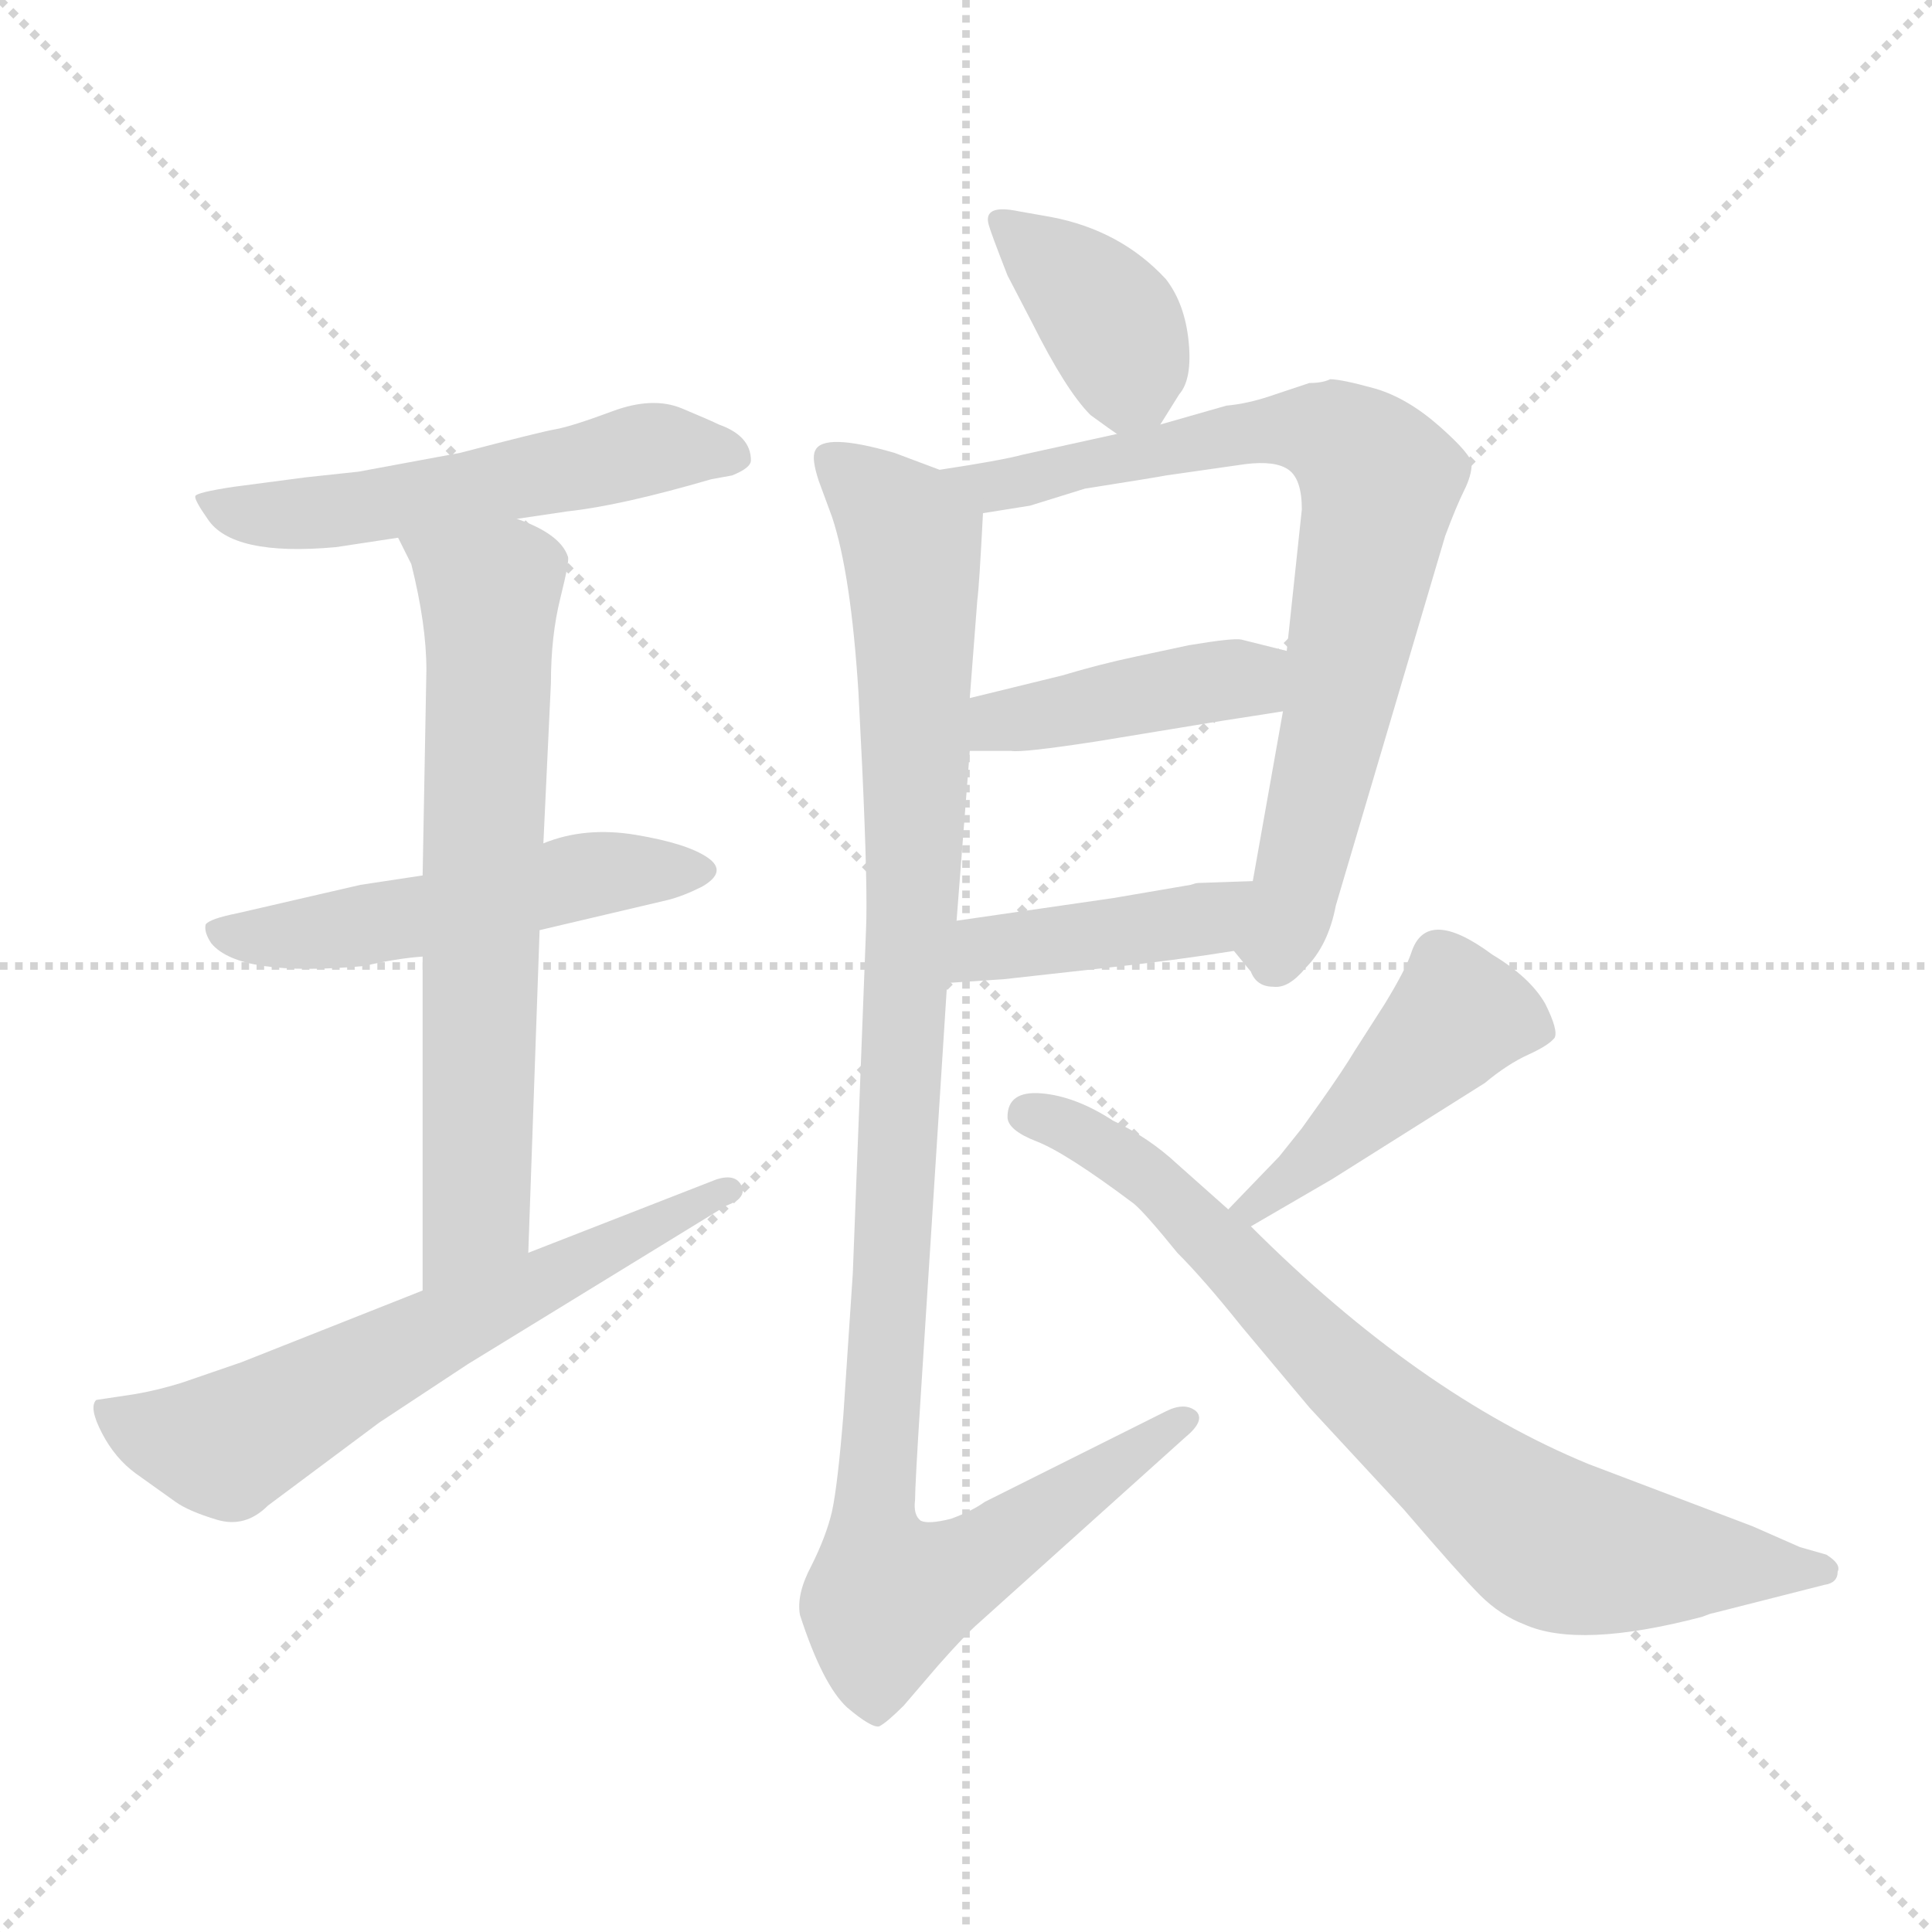 <svg xmlns="http://www.w3.org/2000/svg" version="1.1" viewBox="0 0 1024 1024">
  <g stroke="lightgray" stroke-dasharray="1,1" stroke-width="1" transform="scale(4, 4)">
    <line x1="0" y1="0" x2="256" y2="256" />
    <line x1="256" y1="0" x2="0" y2="256" />
    <line x1="128" y1="0" x2="128" y2="256" />
    <line x1="0" y1="128" x2="256" y2="128" />
  </g>
  <g transform="scale(1.0, -1.0) translate(0.0, -795.00)">
    <style type="text/css">
      
        @keyframes keyframes0 {
          from {
            stroke: blue;
            stroke-dashoffset: 539;
            stroke-width: 128;
          }
          64% {
            animation-timing-function: step-end;
            stroke: blue;
            stroke-dashoffset: 0;
            stroke-width: 128;
          }
          to {
            stroke: black;
            stroke-width: 1024;
          }
        }
        #make-me-a-hanzi-animation-0 {
          animation: keyframes0 0.689s both;
          animation-delay: 0s;
          animation-timing-function: linear;
        }
      
        @keyframes keyframes1 {
          from {
            stroke: blue;
            stroke-dashoffset: 511;
            stroke-width: 128;
          }
          62% {
            animation-timing-function: step-end;
            stroke: blue;
            stroke-dashoffset: 0;
            stroke-width: 128;
          }
          to {
            stroke: black;
            stroke-width: 1024;
          }
        }
        #make-me-a-hanzi-animation-1 {
          animation: keyframes1 0.666s both;
          animation-delay: 0.689s;
          animation-timing-function: linear;
        }
      
        @keyframes keyframes2 {
          from {
            stroke: blue;
            stroke-dashoffset: 671;
            stroke-width: 128;
          }
          69% {
            animation-timing-function: step-end;
            stroke: blue;
            stroke-dashoffset: 0;
            stroke-width: 128;
          }
          to {
            stroke: black;
            stroke-width: 1024;
          }
        }
        #make-me-a-hanzi-animation-2 {
          animation: keyframes2 0.796s both;
          animation-delay: 1.354s;
          animation-timing-function: linear;
        }
      
        @keyframes keyframes3 {
          from {
            stroke: blue;
            stroke-dashoffset: 621;
            stroke-width: 128;
          }
          67% {
            animation-timing-function: step-end;
            stroke: blue;
            stroke-dashoffset: 0;
            stroke-width: 128;
          }
          to {
            stroke: black;
            stroke-width: 1024;
          }
        }
        #make-me-a-hanzi-animation-3 {
          animation: keyframes3 0.755s both;
          animation-delay: 2.151s;
          animation-timing-function: linear;
        }
      
        @keyframes keyframes4 {
          from {
            stroke: blue;
            stroke-dashoffset: 383;
            stroke-width: 128;
          }
          55% {
            animation-timing-function: step-end;
            stroke: blue;
            stroke-dashoffset: 0;
            stroke-width: 128;
          }
          to {
            stroke: black;
            stroke-width: 1024;
          }
        }
        #make-me-a-hanzi-animation-4 {
          animation: keyframes4 0.562s both;
          animation-delay: 2.906s;
          animation-timing-function: linear;
        }
      
        @keyframes keyframes5 {
          from {
            stroke: blue;
            stroke-dashoffset: 746;
            stroke-width: 128;
          }
          71% {
            animation-timing-function: step-end;
            stroke: blue;
            stroke-dashoffset: 0;
            stroke-width: 128;
          }
          to {
            stroke: black;
            stroke-width: 1024;
          }
        }
        #make-me-a-hanzi-animation-5 {
          animation: keyframes5 0.857s both;
          animation-delay: 3.468s;
          animation-timing-function: linear;
        }
      
        @keyframes keyframes6 {
          from {
            stroke: blue;
            stroke-dashoffset: 421;
            stroke-width: 128;
          }
          58% {
            animation-timing-function: step-end;
            stroke: blue;
            stroke-dashoffset: 0;
            stroke-width: 128;
          }
          to {
            stroke: black;
            stroke-width: 1024;
          }
        }
        #make-me-a-hanzi-animation-6 {
          animation: keyframes6 0.593s both;
          animation-delay: 4.325s;
          animation-timing-function: linear;
        }
      
        @keyframes keyframes7 {
          from {
            stroke: blue;
            stroke-dashoffset: 415;
            stroke-width: 128;
          }
          57% {
            animation-timing-function: step-end;
            stroke: blue;
            stroke-dashoffset: 0;
            stroke-width: 128;
          }
          to {
            stroke: black;
            stroke-width: 1024;
          }
        }
        #make-me-a-hanzi-animation-7 {
          animation: keyframes7 0.588s both;
          animation-delay: 4.917s;
          animation-timing-function: linear;
        }
      
        @keyframes keyframes8 {
          from {
            stroke: blue;
            stroke-dashoffset: 1061;
            stroke-width: 128;
          }
          78% {
            animation-timing-function: step-end;
            stroke: blue;
            stroke-dashoffset: 0;
            stroke-width: 128;
          }
          to {
            stroke: black;
            stroke-width: 1024;
          }
        }
        #make-me-a-hanzi-animation-8 {
          animation: keyframes8 1.113s both;
          animation-delay: 5.505s;
          animation-timing-function: linear;
        }
      
        @keyframes keyframes9 {
          from {
            stroke: blue;
            stroke-dashoffset: 452;
            stroke-width: 128;
          }
          60% {
            animation-timing-function: step-end;
            stroke: blue;
            stroke-dashoffset: 0;
            stroke-width: 128;
          }
          to {
            stroke: black;
            stroke-width: 1024;
          }
        }
        #make-me-a-hanzi-animation-9 {
          animation: keyframes9 0.618s both;
          animation-delay: 6.618s;
          animation-timing-function: linear;
        }
      
        @keyframes keyframes10 {
          from {
            stroke: blue;
            stroke-dashoffset: 763;
            stroke-width: 128;
          }
          71% {
            animation-timing-function: step-end;
            stroke: blue;
            stroke-dashoffset: 0;
            stroke-width: 128;
          }
          to {
            stroke: black;
            stroke-width: 1024;
          }
        }
        #make-me-a-hanzi-animation-10 {
          animation: keyframes10 0.871s both;
          animation-delay: 7.236s;
          animation-timing-function: linear;
        }
      
    </style>
    
      <path d="M 274 520 L 301 524 Q 329 527 377 541 L 388 543 Q 398 547 398 551 Q 398 564 381 570 Q 377 572 361.5 578.5 Q 346 585 324.5 577 Q 303 569 294.5 567.5 Q 286 566 244 555 L 190 545 L 162 542 L 124 537 Q 104 534 103.5 532 Q 103 530 110 520 Q 123 500 178 505 L 211 510 L 274 520 Z" fill="lightgray" />
    
      <path d="M 286 302 L 354 318 Q 362 320 372 325 Q 386 333 375 340.5 Q 364 348 337 352.5 Q 310 357 288 348 L 224 331 L 191 326 L 126 311 Q 111 308 109 305 Q 108 301 112 295 Q 127 277 193 283 Q 210 287 224 288 L 286 302 Z" fill="lightgray" />
    
      <path d="M 280 131 L 286 302 L 288 348 L 292 433 Q 292 458 297 478 Q 302 498 301 500 Q 297 512 274 520 C 246 532 198 537 211 510 L 218 496 Q 226 464 226 440 L 224 331 L 224 288 L 224 111 C 224 81 279 101 280 131 Z" fill="lightgray" />
    
      <path d="M 224 111 L 128 73 L 96 62 Q 83 58 71 56 L 51 53 Q 47 49 54 35.5 Q 61 22 72 14 L 93 -1 Q 100 -6 115 -10.5 Q 130 -15 142 -3 L 201 41 L 248 72 L 385 156 Q 396 160 393 166.5 Q 390 173 380 170 L 280 131 L 224 111 Z" fill="lightgray" />
    
      <path d="M 615 570 L 625 586 Q 632 594 630 614 Q 628 634 618 647 Q 594 673 557 680 L 540 683 Q 521 687 524 676 Q 525 672 534 649 L 547 624 Q 565 588 578 575 Q 589 567 592 565 C 606 555 606 555 615 570 Z" fill="lightgray" />
    
      <path d="M 694 592 L 673 585 Q 661 581 650 580 L 615 570 L 592 565 L 542 554 Q 531 551 498 546 C 468 541 491 518 521 523 L 546 527 L 575 536 Q 613 542 618 543 L 660 549 Q 676 551 683 546 Q 690 541 690 525 L 682 450 L 680 418 L 664 328 C 659 298 651 295 654 291 L 663 280 Q 666 272 675 272 Q 683 271 692 282 Q 704 294 708 315 L 766 511 Q 772 527 776 535 Q 780 543 780 549 Q 780 554 763 569 Q 746 584 729 589 Q 711 594 705 594 Q 701 592 694 592 Z" fill="lightgray" />
    
      <path d="M 514 397 L 536 397 Q 542 396 581 402 L 648 413 Q 674 417 680 418 C 710 423 711 443 682 450 L 658 456 Q 654 457 630 453 L 602 447 Q 583 443 563 437 L 514 425 C 485 418 484 397 514 397 Z" fill="lightgray" />
    
      <path d="M 502 274 L 532 276 L 586 282 Q 623 286 654 291 C 684 296 694 329 664 328 L 635 327 Q 634 327 631 326 L 590 319 L 507 307 C 477 303 472 272 502 274 Z" fill="lightgray" />
    
      <path d="M 498 546 L 474 555 Q 436 566 432 556 Q 430 552 434 540 L 441 521 Q 451 491 455 428 L 457 388 Q 460 323 459 302 L 452 120 L 447 45 Q 444 8 441 -6 Q 438 -19 430 -35 Q 422 -50 424 -61 Q 436 -98 449 -110 Q 462 -121 466 -120 Q 470 -118 479 -109 L 497 -88 Q 512 -71 519 -65 L 628 33 Q 639 42 634 47 Q 628 52 618 47 L 522 -1 Q 515 -6 504 -10 Q 492 -13 488 -11 Q 484 -8 485 0 Q 485 8 488 55 L 502 274 L 507 307 L 514 397 L 514 425 L 518 477 Q 519 484 521 523 C 522 537 522 537 498 546 Z" fill="lightgray" />
    
      <path d="M 663 145 L 706 170 L 787 221 Q 799 231 810 236 Q 821 241 824 245 Q 826 249 819 263 Q 811 277 791 289 Q 756 315 748 290 Q 745 281 734 263 L 718 238 Q 712 228 700 211 L 690 197 Q 682 187 678 182 L 651 154 C 630 132 637 130 663 145 Z" fill="lightgray" />
    
      <path d="M 534 203 Q 534 196 549.5 190 Q 565 184 601 157 Q 607 152 624 131 Q 638 117 658 92 L 694 49 L 744 -5 Q 774 -40 784.5 -50.5 Q 795 -61 808 -66 Q 837 -79 902 -62 Q 907 -60 908 -60 L 967 -45 Q 974 -44 974 -38 Q 976 -34 968 -29 L 954 -25 L 929 -14 L 842 19 Q 752 56 663 145 L 651 154 L 624 178 Q 609 192 590 201 Q 570 214 552 215.5 Q 534 217 534 203 Z" fill="lightgray" />
    
    
      <clipPath id="make-me-a-hanzi-clip-0">
        <path d="M 274 520 L 301 524 Q 329 527 377 541 L 388 543 Q 398 547 398 551 Q 398 564 381 570 Q 377 572 361.5 578.5 Q 346 585 324.5 577 Q 303 569 294.5 567.5 Q 286 566 244 555 L 190 545 L 162 542 L 124 537 Q 104 534 103.5 532 Q 103 530 110 520 Q 123 500 178 505 L 211 510 L 274 520 Z" />
      </clipPath>
      <path clip-path="url(#make-me-a-hanzi-clip-0)" d="M 109 527 L 167 522 L 351 558 L 388 554" fill="none" id="make-me-a-hanzi-animation-0" stroke-dasharray="411 822" stroke-linecap="round" />
    
      <clipPath id="make-me-a-hanzi-clip-1">
        <path d="M 286 302 L 354 318 Q 362 320 372 325 Q 386 333 375 340.5 Q 364 348 337 352.5 Q 310 357 288 348 L 224 331 L 191 326 L 126 311 Q 111 308 109 305 Q 108 301 112 295 Q 127 277 193 283 Q 210 287 224 288 L 286 302 Z" />
      </clipPath>
      <path clip-path="url(#make-me-a-hanzi-clip-1)" d="M 115 301 L 181 301 L 309 331 L 366 334" fill="none" id="make-me-a-hanzi-animation-1" stroke-dasharray="383 766" stroke-linecap="round" />
    
      <clipPath id="make-me-a-hanzi-clip-2">
        <path d="M 280 131 L 286 302 L 288 348 L 292 433 Q 292 458 297 478 Q 302 498 301 500 Q 297 512 274 520 C 246 532 198 537 211 510 L 218 496 Q 226 464 226 440 L 224 331 L 224 288 L 224 111 C 224 81 279 101 280 131 Z" />
      </clipPath>
      <path clip-path="url(#make-me-a-hanzi-clip-2)" d="M 220 506 L 256 483 L 260 460 L 253 155 L 229 118" fill="none" id="make-me-a-hanzi-animation-2" stroke-dasharray="543 1086" stroke-linecap="round" />
    
      <clipPath id="make-me-a-hanzi-clip-3">
        <path d="M 224 111 L 128 73 L 96 62 Q 83 58 71 56 L 51 53 Q 47 49 54 35.5 Q 61 22 72 14 L 93 -1 Q 100 -6 115 -10.5 Q 130 -15 142 -3 L 201 41 L 248 72 L 385 156 Q 396 160 393 166.5 Q 390 173 380 170 L 280 131 L 224 111 Z" />
      </clipPath>
      <path clip-path="url(#make-me-a-hanzi-clip-3)" d="M 57 49 L 71 38 L 120 29 L 385 164" fill="none" id="make-me-a-hanzi-animation-3" stroke-dasharray="493 986" stroke-linecap="round" />
    
      <clipPath id="make-me-a-hanzi-clip-4">
        <path d="M 615 570 L 625 586 Q 632 594 630 614 Q 628 634 618 647 Q 594 673 557 680 L 540 683 Q 521 687 524 676 Q 525 672 534 649 L 547 624 Q 565 588 578 575 Q 589 567 592 565 C 606 555 606 555 615 570 Z" />
      </clipPath>
      <path clip-path="url(#make-me-a-hanzi-clip-4)" d="M 533 677 L 589 623 L 597 605 L 596 576" fill="none" id="make-me-a-hanzi-animation-4" stroke-dasharray="255 510" stroke-linecap="round" />
    
      <clipPath id="make-me-a-hanzi-clip-5">
        <path d="M 694 592 L 673 585 Q 661 581 650 580 L 615 570 L 592 565 L 542 554 Q 531 551 498 546 C 468 541 491 518 521 523 L 546 527 L 575 536 Q 613 542 618 543 L 660 549 Q 676 551 683 546 Q 690 541 690 525 L 682 450 L 680 418 L 664 328 C 659 298 651 295 654 291 L 663 280 Q 666 272 675 272 Q 683 271 692 282 Q 704 294 708 315 L 766 511 Q 772 527 776 535 Q 780 543 780 549 Q 780 554 763 569 Q 746 584 729 589 Q 711 594 705 594 Q 701 592 694 592 Z" />
      </clipPath>
      <path clip-path="url(#make-me-a-hanzi-clip-5)" d="M 515 540 L 540 540 L 672 567 L 705 565 L 726 548 L 731 533 L 710 421 L 675 285" fill="none" id="make-me-a-hanzi-animation-5" stroke-dasharray="618 1236" stroke-linecap="round" />
    
      <clipPath id="make-me-a-hanzi-clip-6">
        <path d="M 514 397 L 536 397 Q 542 396 581 402 L 648 413 Q 674 417 680 418 C 710 423 711 443 682 450 L 658 456 Q 654 457 630 453 L 602 447 Q 583 443 563 437 L 514 425 C 485 418 484 397 514 397 Z" />
      </clipPath>
      <path clip-path="url(#make-me-a-hanzi-clip-6)" d="M 520 404 L 536 414 L 642 435 L 659 436 L 676 424" fill="none" id="make-me-a-hanzi-animation-6" stroke-dasharray="293 586" stroke-linecap="round" />
    
      <clipPath id="make-me-a-hanzi-clip-7">
        <path d="M 502 274 L 532 276 L 586 282 Q 623 286 654 291 C 684 296 694 329 664 328 L 635 327 Q 634 327 631 326 L 590 319 L 507 307 C 477 303 472 272 502 274 Z" />
      </clipPath>
      <path clip-path="url(#make-me-a-hanzi-clip-7)" d="M 509 279 L 530 294 L 632 306 L 657 323" fill="none" id="make-me-a-hanzi-animation-7" stroke-dasharray="287 574" stroke-linecap="round" />
    
      <clipPath id="make-me-a-hanzi-clip-8">
        <path d="M 498 546 L 474 555 Q 436 566 432 556 Q 430 552 434 540 L 441 521 Q 451 491 455 428 L 457 388 Q 460 323 459 302 L 452 120 L 447 45 Q 444 8 441 -6 Q 438 -19 430 -35 Q 422 -50 424 -61 Q 436 -98 449 -110 Q 462 -121 466 -120 Q 470 -118 479 -109 L 497 -88 Q 512 -71 519 -65 L 628 33 Q 639 42 634 47 Q 628 52 618 47 L 522 -1 Q 515 -6 504 -10 Q 492 -13 488 -11 Q 484 -8 485 0 Q 485 8 488 55 L 502 274 L 507 307 L 514 397 L 514 425 L 518 477 Q 519 484 521 523 C 522 537 522 537 498 546 Z" />
      </clipPath>
      <path clip-path="url(#make-me-a-hanzi-clip-8)" d="M 439 552 L 479 516 L 484 495 L 484 316 L 463 -5 L 472 -52 L 518 -32 L 626 42" fill="none" id="make-me-a-hanzi-animation-8" stroke-dasharray="933 1866" stroke-linecap="round" />
    
      <clipPath id="make-me-a-hanzi-clip-9">
        <path d="M 663 145 L 706 170 L 787 221 Q 799 231 810 236 Q 821 241 824 245 Q 826 249 819 263 Q 811 277 791 289 Q 756 315 748 290 Q 745 281 734 263 L 718 238 Q 712 228 700 211 L 690 197 Q 682 187 678 182 L 651 154 C 630 132 637 130 663 145 Z" />
      </clipPath>
      <path clip-path="url(#make-me-a-hanzi-clip-9)" d="M 816 248 L 773 256 L 705 187 L 660 154" fill="none" id="make-me-a-hanzi-animation-9" stroke-dasharray="324 648" stroke-linecap="round" />
    
      <clipPath id="make-me-a-hanzi-clip-10">
        <path d="M 534 203 Q 534 196 549.5 190 Q 565 184 601 157 Q 607 152 624 131 Q 638 117 658 92 L 694 49 L 744 -5 Q 774 -40 784.5 -50.5 Q 795 -61 808 -66 Q 837 -79 902 -62 Q 907 -60 908 -60 L 967 -45 Q 974 -44 974 -38 Q 976 -34 968 -29 L 954 -25 L 929 -14 L 842 19 Q 752 56 663 145 L 651 154 L 624 178 Q 609 192 590 201 Q 570 214 552 215.5 Q 534 217 534 203 Z" />
      </clipPath>
      <path clip-path="url(#make-me-a-hanzi-clip-10)" d="M 544 204 L 566 199 L 609 171 L 708 70 L 823 -23 L 884 -33 L 966 -37" fill="none" id="make-me-a-hanzi-animation-10" stroke-dasharray="635 1270" stroke-linecap="round" />
    
  </g>
</svg>